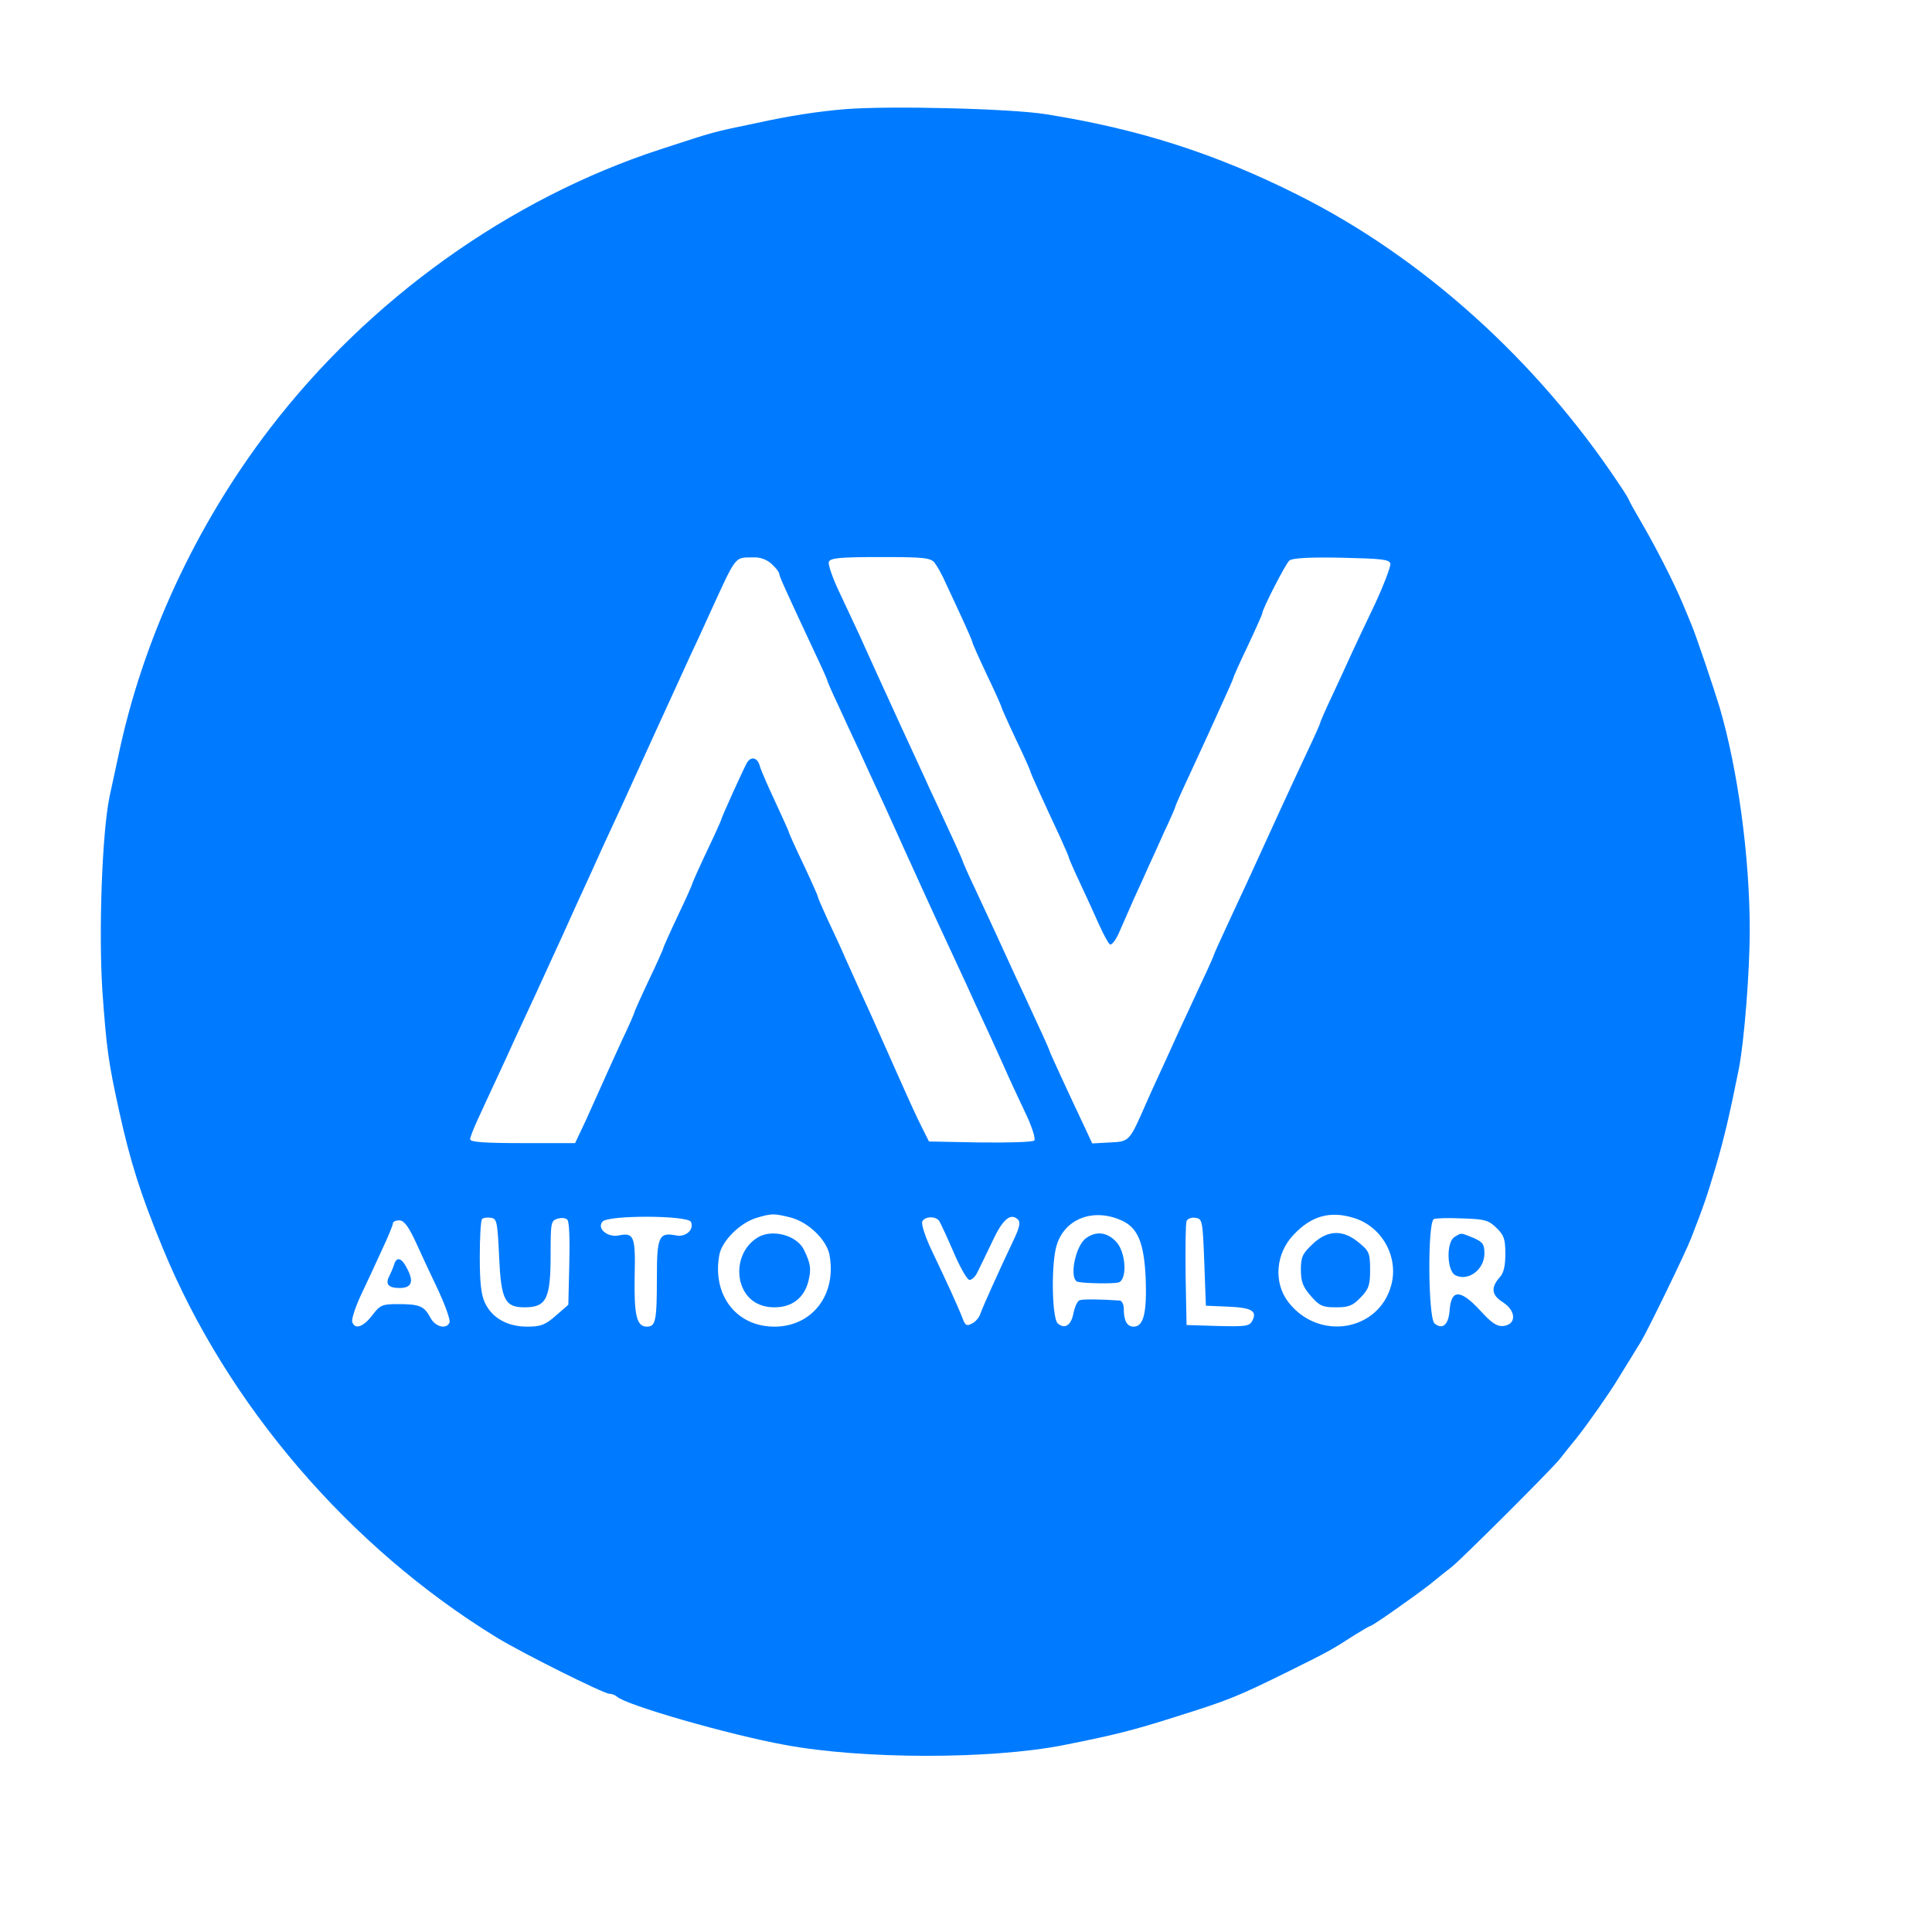 <svg xmlns="http://www.w3.org/2000/svg" version="1.0" width="600" height="600" preserveAspectRatio="xMidYMid meet" style=""><rect id="backgroundrect" width="100%" height="100%" x="0" y="0" fill="none" stroke="none"/>

<g class="currentLayer" style=""><title>Layer 1</title><g transform="translate(0,600) scale(0.1,-0.1) " fill="#007bff" stroke="none" id="svg_1" class="selected" fill-opacity="1">
<path d="M2625 5661 c-84 -7 -170 -20 -275 -43 -148 -31 -121 -24 -300 -82 -468 -153 -904 -465 -1212 -867 -230 -300 -396 -658 -471 -1019 -9 -41 -21 -97 -27 -125 -23 -112 -34 -418 -22 -603 13 -180 18 -218 53 -377 34 -154 66 -255 134 -420 200 -487 580 -930 1037 -1210 78 -48 333 -175 350 -175 8 0 18 -4 24 -9 27 -26 346 -118 522 -150 242 -45 638 -45 863 -1 157 31 217 46 349 88 166 52 191 62 355 143 123 61 130 65 203 112 24 15 45 27 47 27 7 0 136 91 185 129 24 20 56 45 70 56 33 27 310 303 335 335 11 14 36 46 56 70 32 41 99 136 124 178 17 27 59 96 72 117 19 31 138 275 155 320 39 100 48 126 76 220 27 92 43 161 72 305 17 86 34 304 34 430 0 230 -37 501 -94 695 -21 68 -73 222 -87 255 -8 19 -20 49 -27 65 -28 67 -83 174 -123 243 -24 41 -43 75 -43 77 0 2 -14 26 -32 52 -256 385 -612 705 -998 898 -255 128 -492 204 -780 250 -109 18 -488 27 -625 16z m-228 -1413 c13 -12 23 -25 23 -30 0 -7 17 -45 111 -246 22 -46 39 -85 39 -87 0 -3 15 -37 34 -77 18 -40 47 -102 64 -138 16 -36 44 -96 62 -135 18 -38 43 -95 57 -125 13 -30 33 -73 43 -95 62 -137 96 -210 168 -365 16 -36 44 -96 62 -135 18 -38 43 -95 57 -125 13 -30 42 -93 64 -139 24 -49 36 -88 31 -93 -5 -5 -80 -7 -168 -6 l-159 3 -25 50 c-14 28 -37 78 -51 110 -15 33 -37 83 -49 110 -38 86 -71 159 -90 200 -10 22 -30 67 -45 100 -14 33 -40 88 -56 122 -16 35 -29 65 -29 68 0 3 -20 48 -45 101 -25 52 -45 97 -45 99 0 3 -19 44 -41 92 -23 49 -45 99 -49 113 -7 28 -28 33 -41 10 -12 -22 -79 -170 -79 -175 0 -2 -20 -47 -45 -99 -25 -53 -45 -98 -45 -100 0 -3 -20 -48 -45 -100 -25 -53 -45 -98 -45 -100 0 -3 -20 -48 -45 -100 -25 -53 -45 -98 -45 -100 0 -3 -17 -42 -39 -88 -21 -46 -47 -103 -58 -128 -11 -25 -35 -78 -53 -118 l-34 -72 -163 0 c-116 0 -163 3 -163 12 0 6 11 34 24 62 13 28 38 83 56 121 18 39 46 99 62 135 38 81 83 179 113 245 13 28 47 102 75 165 29 63 66 144 82 180 47 101 70 151 158 345 45 99 96 209 112 245 17 36 44 94 60 130 87 190 78 178 137 179 23 1 43 -7 58 -21z m505 5 c8 -10 25 -40 37 -68 13 -27 36 -78 52 -112 16 -35 29 -65 29 -68 0 -3 20 -48 45 -101 25 -52 45 -97 45 -100 0 -2 20 -47 45 -100 25 -52 45 -97 45 -100 0 -4 41 -94 91 -201 16 -35 29 -65 29 -68 0 -2 15 -37 34 -77 19 -40 45 -98 59 -129 14 -31 29 -59 34 -62 5 -3 18 13 28 36 10 23 31 71 47 107 17 36 36 79 43 95 8 17 30 65 49 108 20 42 36 79 36 82 0 2 18 43 41 92 22 48 49 106 59 128 10 22 32 70 49 108 17 37 31 69 31 71 0 3 20 48 45 100 25 53 45 98 45 101 0 13 73 155 84 164 9 8 63 11 162 9 126 -3 149 -5 152 -19 1 -8 -20 -65 -48 -125 -29 -60 -62 -131 -75 -159 -12 -27 -39 -85 -59 -128 -20 -42 -36 -79 -36 -82 0 -2 -17 -41 -39 -87 -48 -102 -126 -272 -181 -393 -10 -22 -39 -84 -64 -138 -25 -54 -46 -100 -46 -102 0 -2 -17 -41 -39 -87 -21 -46 -53 -114 -71 -153 -17 -38 -40 -88 -50 -110 -10 -22 -33 -71 -50 -110 -53 -121 -52 -120 -113 -123 l-55 -3 -20 43 c-53 112 -112 240 -112 243 0 2 -18 43 -41 92 -22 48 -51 111 -64 138 -47 103 -88 192 -126 273 -22 46 -39 85 -39 87 0 2 -18 43 -41 92 -22 48 -51 111 -64 138 -12 28 -37 80 -54 118 -17 37 -45 97 -62 135 -34 74 -70 153 -101 222 -12 25 -38 82 -60 128 -22 46 -37 89 -34 97 4 12 34 15 159 15 134 0 156 -2 169 -17z m-447 -2034 c55 -14 112 -69 121 -116 23 -123 -53 -223 -171 -223 -119 0 -194 99 -171 223 8 43 63 98 113 114 49 15 56 15 108 2z m1032 -11 c47 -23 66 -69 71 -177 4 -106 -6 -151 -37 -151 -21 0 -31 18 -31 56 0 13 -6 24 -12 25 -57 4 -115 5 -125 1 -7 -2 -15 -20 -19 -39 -7 -39 -27 -52 -49 -33 -17 14 -21 168 -6 233 21 91 116 129 208 85z m716 10 c88 -26 141 -120 118 -208 -38 -144 -224 -176 -319 -55 -48 61 -41 153 17 212 54 57 112 73 184 51z m-2653 -120 c6 -135 18 -158 79 -158 68 0 81 26 81 164 0 98 1 105 21 111 12 4 25 3 31 -3 6 -6 8 -62 6 -137 l-3 -127 -39 -34 c-33 -29 -47 -34 -89 -34 -61 0 -109 27 -131 74 -12 25 -16 64 -16 143 0 60 3 113 7 117 4 4 16 6 28 4 18 -3 20 -12 25 -120z m596 107 c10 -24 -16 -47 -45 -42 -55 11 -61 -2 -61 -133 0 -132 -4 -150 -31 -150 -32 0 -40 35 -38 156 3 126 -2 137 -51 127 -34 -6 -67 22 -49 43 17 21 267 20 275 -1z m771 3 c4 -7 25 -51 45 -98 20 -47 42 -85 49 -85 7 0 19 11 25 25 7 14 28 57 46 95 32 69 57 90 80 67 7 -7 4 -24 -10 -54 -53 -112 -100 -217 -107 -237 -3 -11 -15 -26 -26 -31 -16 -9 -21 -7 -29 14 -5 14 -22 53 -38 88 -16 35 -44 94 -62 132 -17 37 -29 74 -26 82 7 17 42 18 53 2z m823 -128 l5 -135 70 -3 c73 -3 90 -14 74 -44 -9 -17 -21 -18 -107 -16 l-97 3 -3 155 c-1 85 0 160 3 168 3 7 15 12 27 10 22 -3 23 -7 28 -138z m908 106 c23 -22 27 -35 27 -80 0 -36 -5 -60 -17 -72 -29 -33 -26 -56 9 -78 42 -27 43 -69 2 -74 -19 -2 -36 8 -72 48 -61 66 -90 67 -95 2 -3 -46 -22 -63 -47 -42 -20 17 -22 315 -2 324 6 3 47 4 90 2 69 -2 81 -6 105 -30z m-3357 -43 c17 -38 49 -106 71 -152 21 -46 37 -90 34 -98 -9 -23 -45 -14 -60 16 -19 35 -33 41 -101 41 -48 0 -55 -3 -79 -35 -28 -36 -53 -45 -62 -21 -3 8 9 45 26 82 18 38 48 102 66 142 19 40 34 77 34 82 0 6 9 10 20 10 14 0 28 -17 51 -67z" id="svg_2" fill="#007bff"/>
<path d="M2355 2158 c-47 -27 -69 -85 -55 -140 14 -50 52 -78 105 -78 54 0 91 28 105 79 10 39 8 56 -13 99 -21 45 -97 66 -142 40z" id="svg_3" fill="#007bff"/>
<path d="M3373 2155 c-35 -25 -54 -131 -25 -136 23 -5 110 -6 125 -2 29 7 24 97 -8 128 -28 29 -61 32 -92 10z" id="svg_4" fill="#007bff"/>
<path d="M4076 2136 c-31 -29 -36 -40 -36 -79 0 -37 6 -53 31 -82 27 -31 37 -35 78 -35 40 0 52 5 77 31 25 26 29 38 29 86 0 51 -3 58 -35 84 -49 41 -97 40 -144 -5z" id="svg_5" fill="#007bff"/>
<path d="M4518 2159 c-27 -15 -25 -104 1 -119 40 -21 91 17 91 67 0 29 -5 36 -35 49 -40 16 -35 16 -57 3z" id="svg_6" fill="#007bff"/>
<path d="M1224 2073 c-3 -10 -10 -26 -15 -36 -13 -25 -3 -37 32 -37 37 0 45 19 24 59 -17 35 -33 40 -41 14z" id="svg_7" fill="#007bff"/>
</g></g></svg>